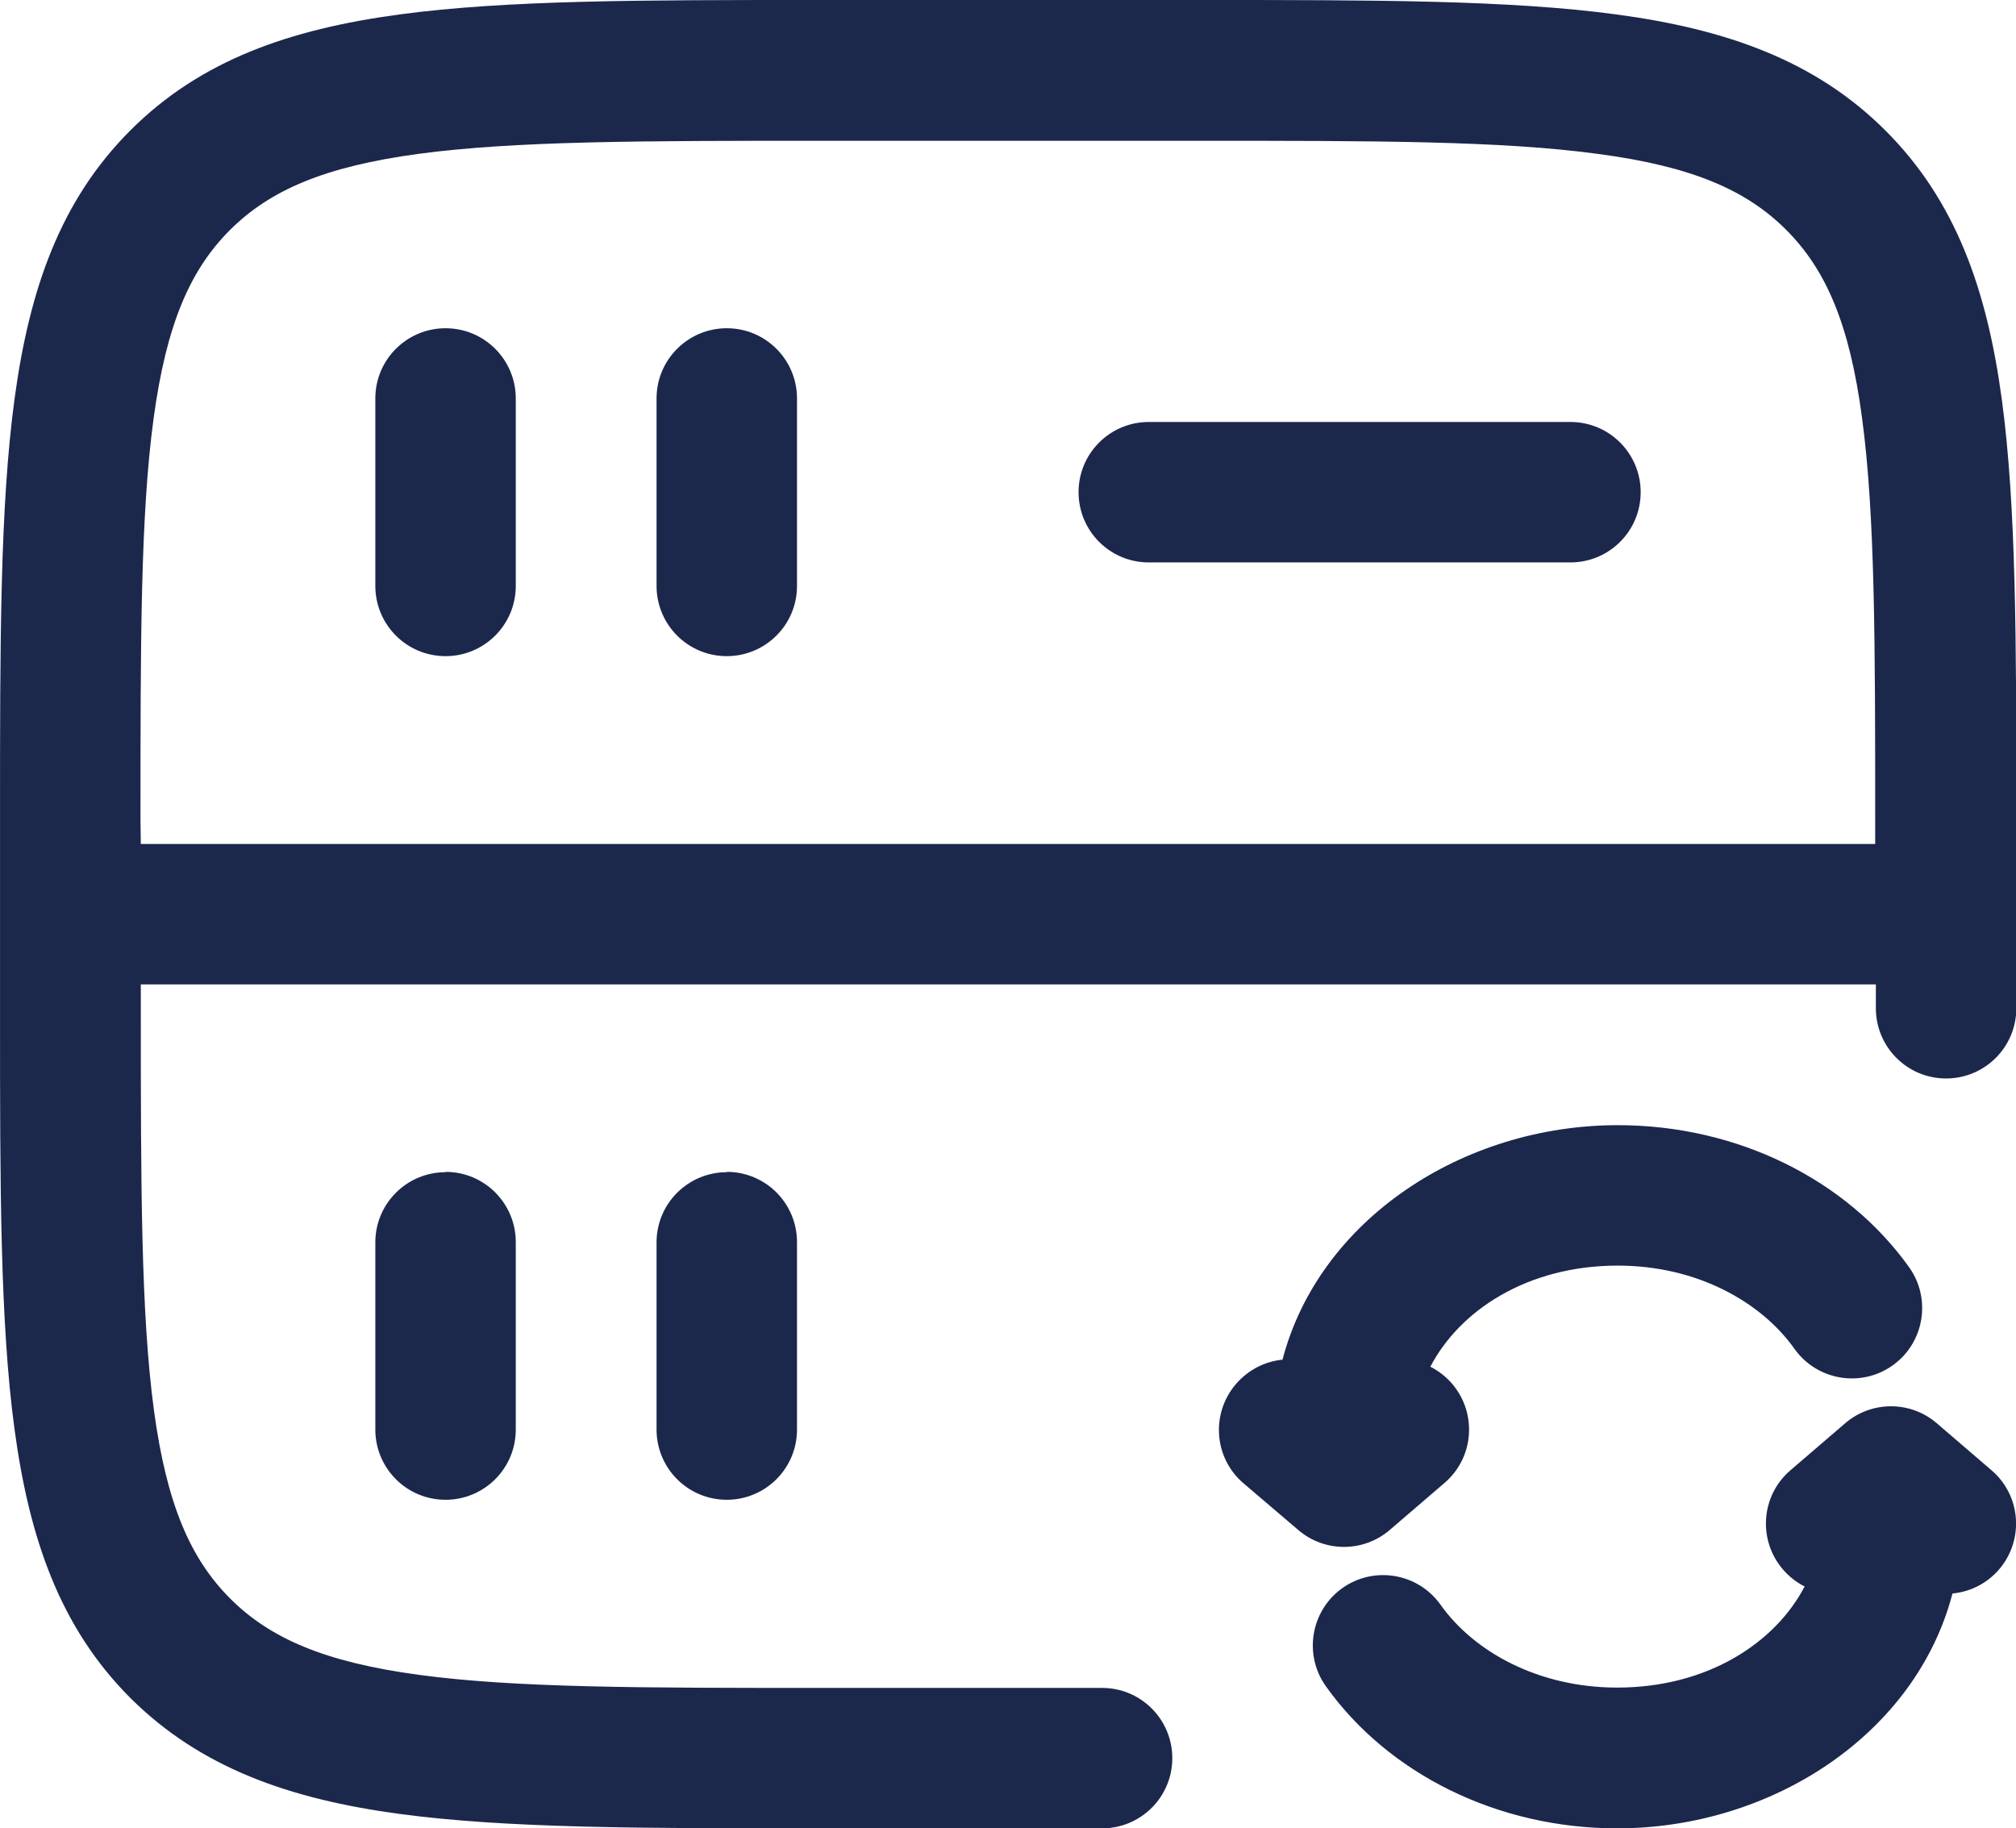 <svg width="200" height="181.395" viewBox="0 0 6 5.442" fill="none" version="1.1" id="svg1"
   sodipodi:docname="server-square-outline.svg" inkscape:version="1.4.2 (ebf0e940d0, 2025-05-08)"
   xmlns:inkscape="http://www.inkscape.org/namespaces/inkscape"
   xmlns:sodipodi="http://sodipodi.sourceforge.net/DTD/sodipodi-0.dtd" xmlns="http://www.w3.org/2000/svg"
   xmlns:svg="http://www.w3.org/2000/svg">
   <path fill-rule="evenodd" clip-rule="evenodd"
      d="M 2.426,1.2710014e-7 H 3.574 C 4.087,-5.4728999e-6 4.493,-8.2728999e-6 4.811,0.043 c 0.327,0.044 0.592,0.137 0.801,0.346 0.209,0.209 0.302,0.474 0.346,0.801 0.043,0.318 0.043,0.724 0.043,1.237 v 0.574 c 0,0.116 -0.094,0.209 -0.209,0.209 -0.116,0 -0.209,-0.094 -0.209,-0.209 V 2.93 H 0.419 v 0.07 c 0,0.532 4.437e-4,0.91 0.039,1.197 0.038,0.281 0.109,0.443 0.227,0.561 0.118,0.118 0.28,0.189 0.561,0.227 0.287,0.039 0.665,0.039 1.197,0.039 h 0.837 c 0.116,0 0.209,0.094 0.209,0.209 0,0.116 -0.094,0.209 -0.209,0.209 H 2.426 c -0.513,0 -0.919,0 -1.237,-0.043 C 0.862,5.355 0.597,5.262 0.388,5.054 0.179,4.845 0.087,4.58 0.043,4.253 -8.2728999e-6,3.935 -5.4728999e-6,3.529 1.2710014e-7,3.016 V 2.426 C -5.4728999e-6,1.913 -8.2728999e-6,1.507 0.043,1.189 0.087,0.862 0.179,0.597 0.388,0.388 0.597,0.179 0.862,0.087 1.189,0.043 1.507,-8.2728999e-6 1.913,-5.4728999e-6 2.426,1.2710014e-7 Z M 0.419,2.512 H 5.581 v -0.07 c 0,-0.532 -4.465e-4,-0.91 -0.039,-1.197 C 5.505,0.964 5.434,0.802 5.316,0.684 5.198,0.566 5.036,0.495 4.755,0.458 4.468,0.419 4.09,0.419 3.558,0.419 H 2.442 c -0.532,0 -0.91,4.437e-4 -1.197,0.039 -0.281,0.038 -0.443,0.109 -0.561,0.227 -0.118,0.118 -0.189,0.28 -0.227,0.561 -0.039,0.287 -0.039,0.665 -0.039,1.197 z M 1.326,0.977 c 0.116,0 0.209,0.094 0.209,0.209 v 0.558 c 0,0.116 -0.094,0.209 -0.209,0.209 -0.116,0 -0.209,-0.094 -0.209,-0.209 V 1.186 c 0,-0.116 0.094,-0.209 0.209,-0.209 z m 0.837,0 c 0.116,0 0.209,0.094 0.209,0.209 v 0.558 c 0,0.116 -0.094,0.209 -0.209,0.209 -0.116,0 -0.209,-0.094 -0.209,-0.209 V 1.186 c 0,-0.116 0.094,-0.209 0.209,-0.209 z m 1.047,0.488 c 0,-0.116 0.094,-0.209 0.209,-0.209 H 4.674 c 0.116,0 0.209,0.094 0.209,0.209 0,0.116 -0.094,0.209 -0.209,0.209 H 3.419 c -0.116,0 -0.209,-0.094 -0.209,-0.209 z M 3.817,4.047 C 3.926,3.63 4.354,3.349 4.815,3.349 c 0.356,0 0.681,0.162 0.867,0.423 0.067,0.094 0.045,0.225 -0.049,0.292 -0.094,0.067 -0.225,0.045 -0.292,-0.049 C 5.241,3.874 5.049,3.767 4.815,3.767 c -0.27,0 -0.471,0.134 -0.558,0.301 0.024,0.012 0.046,0.029 0.065,0.051 0.075,0.088 0.065,0.22 -0.023,0.295 L 4.136,4.554 c -0.078,0.067 -0.194,0.067 -0.272,0 L 3.701,4.415 C 3.613,4.34 3.603,4.208 3.678,4.12 3.715,4.077 3.765,4.052 3.817,4.047 Z M 1.326,3.488 c 0.116,0 0.209,0.094 0.209,0.209 v 0.558 c 0,0.116 -0.094,0.209 -0.209,0.209 -0.116,0 -0.209,-0.094 -0.209,-0.209 V 3.698 c 0,-0.116 0.094,-0.209 0.209,-0.209 z m 0.837,0 c 0.116,0 0.209,0.094 0.209,0.209 v 0.558 c 0,0.116 -0.094,0.209 -0.209,0.209 -0.116,0 -0.209,-0.094 -0.209,-0.209 V 3.698 c 0,-0.116 0.094,-0.209 0.209,-0.209 z m 3.329,0.748 c 0.078,-0.067 0.194,-0.067 0.272,0 l 0.163,0.14 c 0.088,0.075 0.098,0.207 0.023,0.295 -0.037,0.043 -0.087,0.067 -0.139,0.072 -0.109,0.418 -0.537,0.699 -0.998,0.699 -0.356,0 -0.681,-0.162 -0.867,-0.423 -0.067,-0.094 -0.045,-0.225 0.049,-0.292 0.094,-0.067 0.225,-0.045 0.292,0.049 0.1,0.141 0.292,0.247 0.526,0.247 0.27,0 0.471,-0.134 0.558,-0.301 -0.024,-0.012 -0.046,-0.029 -0.065,-0.051 -0.075,-0.088 -0.065,-0.22 0.023,-0.295 z"
      fill="#1C274C" id="path1" />
</svg>
